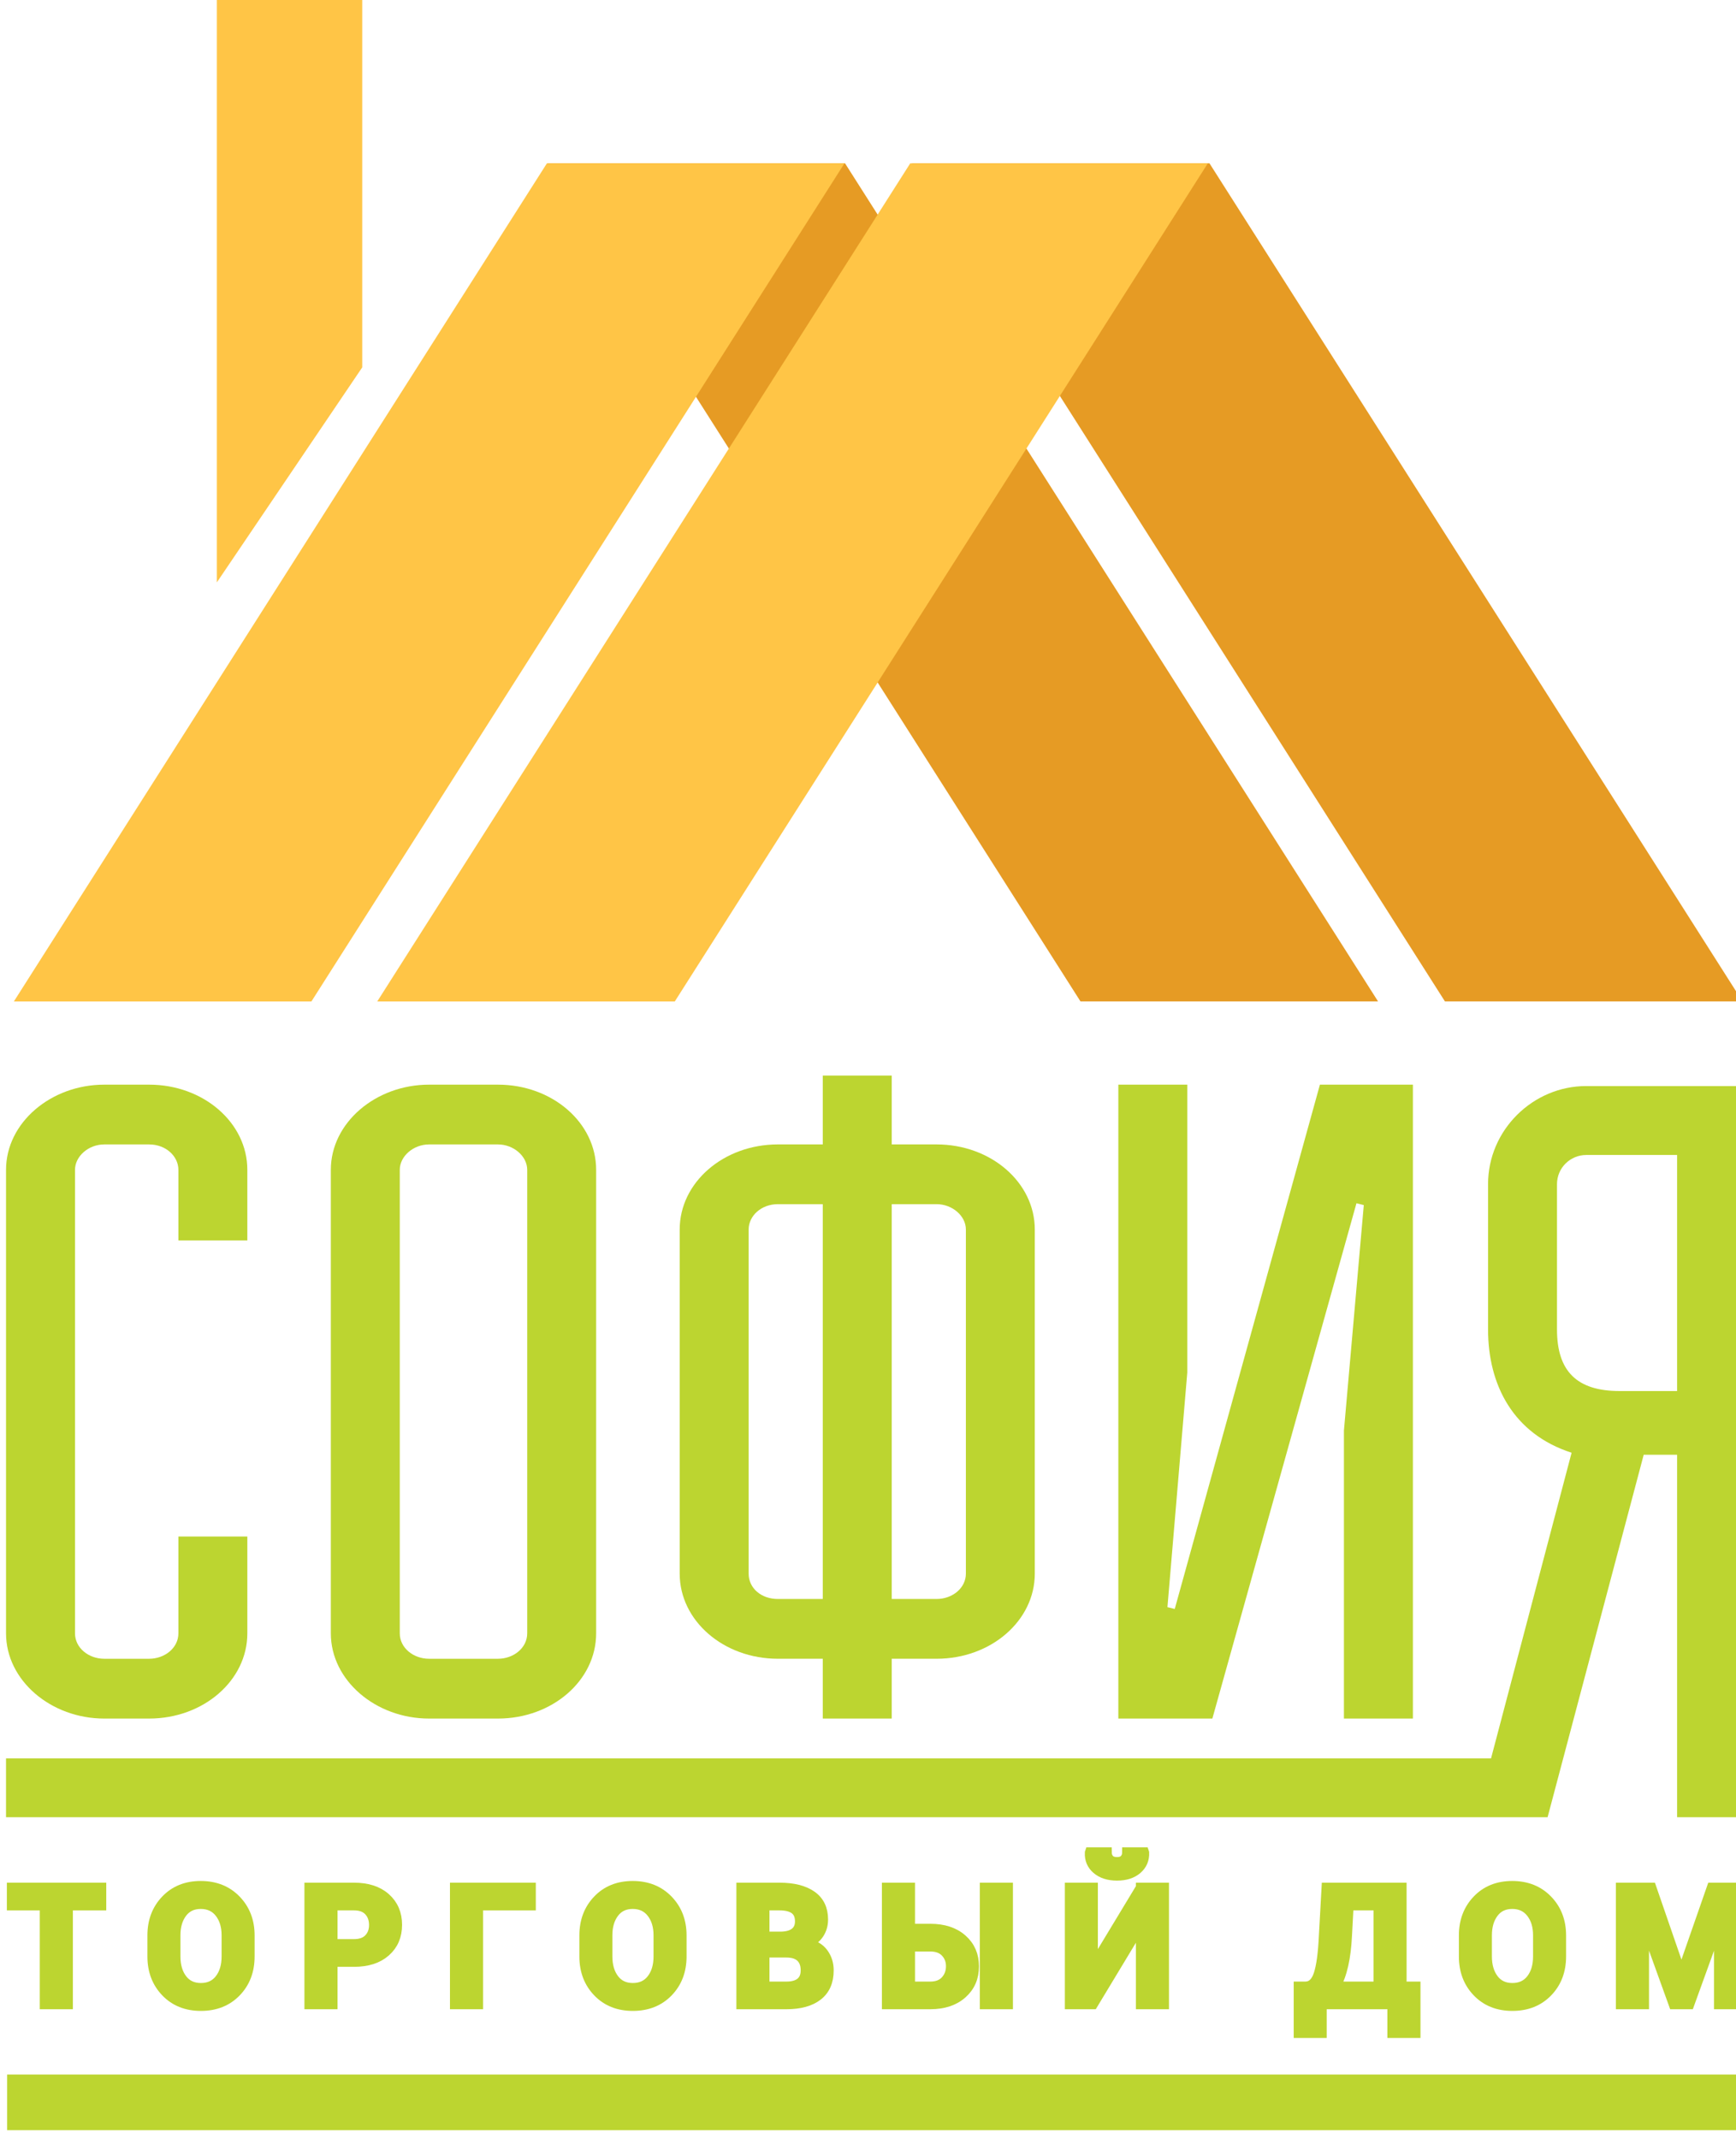 <?xml version="1.0" encoding="UTF-8" standalone="no"?>
<!-- Created with Inkscape (http://www.inkscape.org/) -->
<svg xmlns:dc="http://purl.org/dc/elements/1.1/" xmlns:cc="http://creativecommons.org/ns#" xmlns:rdf="http://www.w3.org/1999/02/22-rdf-syntax-ns#" xmlns:svg="http://www.w3.org/2000/svg" xmlns="http://www.w3.org/2000/svg" xmlns:sodipodi="http://sodipodi.sourceforge.net/DTD/sodipodi-0.dtd" xmlns:inkscape="http://www.inkscape.org/namespaces/inkscape" id="svg2" version="1.1" inkscape:version="0.91 r13725" xml:space="preserve" width="33" height="40.657" viewBox="0 0 33 40.657" sodipodi:docname="logo-small.svg"><script xmlns="" type="text/javascript" charset="utf-8" id="zm-extension"/><defs id="defs6"><clipPath clipPathUnits="userSpaceOnUse" id="clipPath38"><path d="m 0,841.89 595.28,0 L 595.28,0 0,0 0,841.89 Z" id="path40" inkscape:connector-curvature="0"/></clipPath></defs><sodipodi:namedview pagecolor="#ffffff" bordercolor="#666666" borderopacity="1" objecttolerance="10" gridtolerance="10" guidetolerance="10" inkscape:pageopacity="0" inkscape:pageshadow="2" inkscape:window-width="1920" inkscape:window-height="1017" id="namedview4" showgrid="false" fit-margin-top="0" fit-margin-left="0" fit-margin-right="0" fit-margin-bottom="0" inkscape:zoom="0.22425732" inkscape:cx="105.92699" inkscape:cy="134.38748" inkscape:window-x="-8" inkscape:window-y="-8" inkscape:window-maximized="1" inkscape:current-layer="g10"/><g id="g10" inkscape:groupmode="layer" inkscape:label="logo1" transform="matrix(1.25,0,0,-1.25,-266.123,432.451)"><g id="g4272" transform="matrix(0.147,0,0,0.147,181.694,267.495)"><g transform="translate(299.694,516.888)" id="g12"><path inkscape:connector-curvature="0" id="path14" style="fill:#e69b24;fill-opacity:1;fill-rule:nonzero;stroke:none" d="m 0,0 -30.78,0 55.138,-86.693 30.784,0 L 0,0 Z"/></g><g transform="translate(244.493,430.194)" id="g16"><path inkscape:connector-curvature="0" id="path18" style="fill:#ffc546;fill-opacity:1;fill-rule:nonzero;stroke:none" d="m 0,0 -30.782,0 55.142,86.693 30.784,0 L 0,0 Z"/></g><g transform="translate(337.397,516.888)" id="g20"><path inkscape:connector-curvature="0" id="path22" style="fill:#e69b24;fill-opacity:1;fill-rule:nonzero;stroke:none" d="m 0,0 -30.782,0 55.141,-86.693 30.784,0 L 0,0 Z"/></g><g transform="translate(282.085,430.194)" id="g24"><path inkscape:connector-curvature="0" id="path26" style="fill:#ffc546;fill-opacity:1;fill-rule:nonzero;stroke:none" d="m 0,0 -30.782,0 55.138,86.693 30.785,0 L 0,0 Z"/></g><g transform="translate(249.748,495.778)" id="g28"><path inkscape:connector-curvature="0" id="path30" style="fill:#ffc546;fill-opacity:1;fill-rule:nonzero;stroke:none" d="m 0,0 -15.039,-22.237 0,61.804 L 0,39.567 0,0 Z"/></g><path inkscape:connector-curvature="0" id="path32" style="fill:#bcd530;fill-opacity:1;fill-rule:nonzero;stroke:none" d="m 393.016,313.435 -180.004,0 0,5.756 180.004,0 0,-5.756 z"/><g id="g34"><g clip-path="url(#clipPath38)" id="g36"><g transform="translate(230.73,412.776)" id="g42"><path inkscape:connector-curvature="0" id="path44" style="fill:#bcd530;fill-opacity:1;fill-rule:nonzero;stroke:none" d="m 0,0 c 0,1.403 -1.296,2.626 -3.028,2.626 l -4.645,0 c -1.621,0 -3.023,-1.223 -3.023,-2.626 l 0,-47.948 c 0,-1.503 1.402,-2.629 3.023,-2.629 l 4.645,0 c 1.623,0 3.028,1.126 3.028,2.629 l 0,10.016 7.132,0 0,-10.016 c 0,-4.873 -4.541,-8.815 -10.16,-8.815 l -4.645,0 c -5.512,0 -10.158,3.942 -10.158,8.815 l 0,47.948 c 0,4.873 4.646,8.809 10.158,8.809 l 4.645,0 C 2.591,8.809 7.132,4.873 7.132,0 l 0,-7.304 L 0,-7.304 0,0 Z"/></g><g transform="translate(263.789,415.402)" id="g46"><path inkscape:connector-curvature="0" id="path48" style="fill:#bcd530;fill-opacity:1;fill-rule:nonzero;stroke:none" d="m 0,0 -7.131,0 c -1.618,0 -3.026,-1.223 -3.026,-2.626 l 0,-47.948 c 0,-1.503 1.408,-2.629 3.026,-2.629 l 7.131,0 c 1.621,0 3.027,1.126 3.027,2.629 l 0,47.948 C 3.027,-1.223 1.621,0 0,0 m 10.158,-50.574 c 0,-4.873 -4.539,-8.815 -10.158,-8.815 l -7.131,0 c -5.508,0 -10.158,3.942 -10.158,8.815 l 0,47.948 c 0,4.873 4.65,8.809 10.158,8.809 l 7.131,0 c 5.619,0 10.158,-3.936 10.158,-8.809 l 0,-47.948 z"/></g><g transform="translate(309.168,409.223)" id="g50"><path inkscape:connector-curvature="0" id="path52" style="fill:#bcd530;fill-opacity:1;fill-rule:nonzero;stroke:none" d="m 0,0 -4.642,0 0,-40.841 4.642,0 c 1.625,0 3.029,1.123 3.029,2.623 l 0,35.594 C 3.029,-1.217 1.625,0 0,0 m -16.422,0 c -1.728,0 -3.023,-1.217 -3.023,-2.624 l 0,-35.594 c 0,-1.5 1.295,-2.623 3.023,-2.623 l 4.646,0 0,40.841 -4.646,0 z m 11.78,6.18 4.642,0 c 5.619,0 10.158,-3.933 10.158,-8.804 l 0,-35.594 c 0,-4.873 -4.539,-8.805 -10.158,-8.805 l -4.642,0 0,-6.186 -7.134,0 0,6.186 -4.646,0 c -5.62,0 -10.156,3.932 -10.156,8.805 l 0,35.594 c 0,4.871 4.536,8.804 10.156,8.804 l 4.646,0 0,7.122 7.134,0 0,-7.122 z"/></g><g transform="translate(352.603,409.318)" id="g54"><path inkscape:connector-curvature="0" id="path56" style="fill:#bcd530;fill-opacity:1;fill-rule:nonzero;stroke:none" d="m 0,0 -14.908,-53.305 -9.727,0 0,65.572 7.133,0 0,-29.784 -2.053,-24.263 0.756,-0.187 15.018,54.234 9.619,0 0,-65.572 -7.135,0 0,29.789 L 0.758,-0.192 0,0 Z"/></g><g transform="translate(385.773,389.892)" id="g58"><path inkscape:connector-curvature="0" id="path60" style="fill:#bcd530;fill-opacity:1;fill-rule:nonzero;stroke:none" d="m 0,0 -5.94,0 c -4.432,0 -6.485,2.051 -6.485,6.372 l 0,15.022 c 0,1.725 1.407,3.024 3.023,3.024 L 0,24.418 0,0 Z m -9.402,31.548 c -5.507,0 -10.155,-4.538 -10.155,-10.154 l 0,-15.022 c 0,-5.729 2.592,-10.802 8.643,-12.753 l -8.335,-31.621 -153.626,0 0,-6.082 152.022,0 7.456,0 9.942,37.492 3.455,0 0,-37.492 7.242,0 0,75.632 -16.644,0 z"/></g><g transform="translate(222.769,336.67)" id="g62"><path inkscape:connector-curvature="0" id="path64" style="fill:#bcd530;fill-opacity:1;fill-rule:nonzero;stroke:none" d="m 0,0 -3.455,0 0,-10.223 -2.425,0 0,10.223 -3.405,0 0,1.868 L 0,1.868 0,0 Z"/></g><g transform="translate(222.769,336.67)" id="g66"><path inkscape:connector-curvature="0" id="path68" style="fill:none;stroke:#bcd530;stroke-width:0.999;stroke-linecap:butt;stroke-linejoin:miter;stroke-miterlimit:10;stroke-dasharray:none;stroke-opacity:1" d="m 0,0 -3.455,0 0,-10.223 -2.425,0 0,10.223 -3.405,0 0,1.868 L 0,1.868 0,0 Z"/></g><g transform="translate(235.699,333.598)" id="g70"><path inkscape:connector-curvature="0" id="path72" style="fill:#bcd530;fill-opacity:1;fill-rule:nonzero;stroke:none" d="M 0,0 C 0,0.94 -0.236,1.713 -0.706,2.316 -1.177,2.92 -1.827,3.222 -2.658,3.222 -3.477,3.222 -4.115,2.92 -4.572,2.316 -5.029,1.713 -5.257,0.94 -5.257,0 l 0,-2.192 c 0,-0.958 0.23,-1.74 0.689,-2.342 0.46,-0.604 1.101,-0.905 1.927,-0.905 0.83,0 1.478,0.301 1.944,0.905 C -0.232,-3.932 0,-3.15 0,-2.192 L 0,0 Z m 2.416,-2.192 c 0,-1.49 -0.468,-2.718 -1.403,-3.684 -0.936,-0.966 -2.154,-1.449 -3.654,-1.449 -1.495,0 -2.707,0.484 -3.637,1.454 -0.931,0.969 -1.396,2.194 -1.396,3.679 l 0,2.175 c 0,1.478 0.464,2.703 1.391,3.674 0.928,0.972 2.137,1.458 3.625,1.458 1.5,0 2.72,-0.486 3.662,-1.458 0.941,-0.971 1.412,-2.196 1.412,-3.674 l 0,-2.175 z"/></g><g transform="translate(235.699,333.598)" id="g74"><path inkscape:connector-curvature="0" id="path76" style="fill:none;stroke:#bcd530;stroke-width:0.999;stroke-linecap:butt;stroke-linejoin:miter;stroke-miterlimit:10;stroke-dasharray:none;stroke-opacity:1" d="M 0,0 C 0,0.94 -0.236,1.713 -0.706,2.316 -1.177,2.92 -1.827,3.222 -2.658,3.222 -3.477,3.222 -4.115,2.92 -4.572,2.316 -5.029,1.713 -5.257,0.94 -5.257,0 l 0,-2.192 c 0,-0.958 0.23,-1.74 0.689,-2.342 0.46,-0.604 1.101,-0.905 1.927,-0.905 0.83,0 1.478,0.301 1.944,0.905 C -0.232,-3.932 0,-3.15 0,-2.192 L 0,0 Z m 2.416,-2.192 c 0,-1.49 -0.468,-2.718 -1.403,-3.684 -0.936,-0.966 -2.154,-1.449 -3.654,-1.449 -1.495,0 -2.707,0.484 -3.637,1.454 -0.931,0.969 -1.396,2.194 -1.396,3.679 l 0,2.175 c 0,1.478 0.464,2.703 1.391,3.674 0.928,0.972 2.137,1.458 3.625,1.458 1.5,0 2.72,-0.486 3.662,-1.458 0.941,-0.971 1.412,-2.196 1.412,-3.674 l 0,-2.175 z"/></g><g transform="translate(246.693,332.7)" id="g78"><path inkscape:connector-curvature="0" id="path80" style="fill:#bcd530;fill-opacity:1;fill-rule:nonzero;stroke:none" d="M 0,0 2.201,0 C 2.876,0 3.389,0.185 3.736,0.553 4.086,0.921 4.26,1.39 4.26,1.96 4.26,2.541 4.087,3.021 3.741,3.4 3.395,3.78 2.881,3.97 2.201,3.97 L 0,3.97 0,0 Z m 0,-1.868 0,-4.385 -2.425,0 0,12.091 4.626,0 C 3.59,5.838 4.684,5.483 5.48,4.775 6.277,4.066 6.677,3.134 6.677,1.977 6.677,0.819 6.277,-0.11 5.48,-0.813 4.684,-1.517 3.59,-1.868 2.201,-1.868 l -2.201,0 z"/></g><g transform="translate(246.693,332.7)" id="g82"><path inkscape:connector-curvature="0" id="path84" style="fill:none;stroke:#bcd530;stroke-width:0.999;stroke-linecap:butt;stroke-linejoin:miter;stroke-miterlimit:10;stroke-dasharray:none;stroke-opacity:1" d="M 0,0 2.201,0 C 2.876,0 3.389,0.185 3.736,0.553 4.086,0.921 4.26,1.39 4.26,1.96 4.26,2.541 4.087,3.021 3.741,3.4 3.395,3.78 2.881,3.97 2.201,3.97 L 0,3.97 0,0 Z m 0,-1.868 0,-4.385 -2.425,0 0,12.091 4.626,0 C 3.59,5.838 4.684,5.483 5.48,4.775 6.277,4.066 6.677,3.134 6.677,1.977 6.677,0.819 6.277,-0.11 5.48,-0.813 4.684,-1.517 3.59,-1.868 2.201,-1.868 l -2.201,0 z"/></g><g transform="translate(267.205,336.67)" id="g86"><path inkscape:connector-curvature="0" id="path88" style="fill:#bcd530;fill-opacity:1;fill-rule:nonzero;stroke:none" d="m 0,0 -5.456,0 0,-10.223 -2.425,0 0,12.091 L 0,1.868 0,0 Z"/></g><g transform="translate(267.205,336.67)" id="g90"><path inkscape:connector-curvature="0" id="path92" style="fill:none;stroke:#bcd530;stroke-width:0.999;stroke-linecap:butt;stroke-linejoin:miter;stroke-miterlimit:10;stroke-dasharray:none;stroke-opacity:1" d="m 0,0 -5.456,0 0,-10.223 -2.425,0 0,12.091 L 0,1.868 0,0 Z"/></g><g transform="translate(280.383,333.598)" id="g94"><path inkscape:connector-curvature="0" id="path96" style="fill:#bcd530;fill-opacity:1;fill-rule:nonzero;stroke:none" d="M 0,0 C 0,0.94 -0.234,1.713 -0.705,2.316 -1.176,2.92 -1.826,3.222 -2.656,3.222 -3.477,3.222 -4.113,2.92 -4.57,2.316 -5.027,1.713 -5.256,0.94 -5.256,0 l 0,-2.192 c 0,-0.958 0.23,-1.74 0.69,-2.342 0.459,-0.604 1.101,-0.905 1.925,-0.905 0.83,0 1.479,0.301 1.944,0.905 C -0.232,-3.932 0,-3.15 0,-2.192 L 0,0 Z m 2.418,-2.192 c 0,-1.49 -0.469,-2.718 -1.404,-3.684 -0.936,-0.966 -2.155,-1.449 -3.655,-1.449 -1.494,0 -2.707,0.484 -3.636,1.454 -0.93,0.969 -1.395,2.194 -1.395,3.679 l 0,2.175 c 0,1.478 0.463,2.703 1.391,3.674 0.927,0.972 2.135,1.458 3.625,1.458 1.5,0 2.72,-0.486 3.662,-1.458 0.941,-0.971 1.412,-2.196 1.412,-3.674 l 0,-2.175 z"/></g><g transform="translate(280.383,333.598)" id="g98"><path inkscape:connector-curvature="0" id="path100" style="fill:none;stroke:#bcd530;stroke-width:0.999;stroke-linecap:butt;stroke-linejoin:miter;stroke-miterlimit:10;stroke-dasharray:none;stroke-opacity:1" d="M 0,0 C 0,0.94 -0.234,1.713 -0.705,2.316 -1.176,2.92 -1.826,3.222 -2.656,3.222 -3.477,3.222 -4.113,2.92 -4.57,2.316 -5.027,1.713 -5.256,0.94 -5.256,0 l 0,-2.192 c 0,-0.958 0.23,-1.74 0.69,-2.342 0.459,-0.604 1.101,-0.905 1.925,-0.905 0.83,0 1.479,0.301 1.944,0.905 C -0.232,-3.932 0,-3.15 0,-2.192 L 0,0 Z m 2.418,-2.192 c 0,-1.49 -0.469,-2.718 -1.404,-3.684 -0.936,-0.966 -2.155,-1.449 -3.655,-1.449 -1.494,0 -2.707,0.484 -3.636,1.454 -0.93,0.969 -1.395,2.194 -1.395,3.679 l 0,2.175 c 0,1.478 0.463,2.703 1.391,3.674 0.927,0.972 2.135,1.458 3.625,1.458 1.5,0 2.72,-0.486 3.662,-1.458 0.941,-0.971 1.412,-2.196 1.412,-3.674 l 0,-2.175 z"/></g><g transform="translate(291.378,331.795)" id="g102"><path inkscape:connector-curvature="0" id="path104" style="fill:#bcd530;fill-opacity:1;fill-rule:nonzero;stroke:none" d="m 0,0 0,-3.487 2.251,0 c 0.642,0 1.132,0.139 1.47,0.419 0.338,0.279 0.507,0.693 0.507,1.241 0,0.587 -0.166,1.038 -0.499,1.354 C 3.396,-0.157 2.896,0 2.226,0 L 0,0 Z m 0,1.678 1.62,0 c 0.648,0 1.146,0.133 1.494,0.398 0.349,0.266 0.524,0.653 0.524,1.163 0,0.559 -0.176,0.972 -0.528,1.238 C 2.759,4.742 2.234,4.875 1.537,4.875 L 0,4.875 0,1.678 Z m -2.425,-7.026 0,12.091 3.962,0 C 2.96,6.743 4.069,6.465 4.867,5.908 5.664,5.353 6.062,4.526 6.062,3.43 6.062,2.876 5.919,2.381 5.631,1.943 5.343,1.506 4.922,1.177 4.368,0.955 5.121,0.816 5.688,0.49 6.071,-0.024 6.453,-0.539 6.644,-1.141 6.644,-1.827 6.644,-2.983 6.262,-3.86 5.498,-4.455 4.733,-5.05 3.651,-5.348 2.251,-5.348 l -4.676,0 z"/></g><g transform="translate(291.378,331.795)" id="g106"><path inkscape:connector-curvature="0" id="path108" style="fill:none;stroke:#bcd530;stroke-width:0.999;stroke-linecap:butt;stroke-linejoin:miter;stroke-miterlimit:10;stroke-dasharray:none;stroke-opacity:1" d="m 0,0 0,-3.487 2.251,0 c 0.642,0 1.132,0.139 1.47,0.419 0.338,0.279 0.507,0.693 0.507,1.241 0,0.587 -0.166,1.038 -0.499,1.354 C 3.396,-0.157 2.896,0 2.226,0 L 0,0 Z m 0,1.678 1.62,0 c 0.648,0 1.146,0.133 1.494,0.398 0.349,0.266 0.524,0.653 0.524,1.163 0,0.559 -0.176,0.972 -0.528,1.238 C 2.759,4.742 2.234,4.875 1.537,4.875 L 0,4.875 0,1.678 Z m -2.425,-7.026 0,12.091 3.962,0 C 2.96,6.743 4.069,6.465 4.867,5.908 5.664,5.353 6.062,4.526 6.062,3.43 6.062,2.876 5.919,2.381 5.631,1.943 5.343,1.506 4.922,1.177 4.368,0.955 5.121,0.816 5.688,0.49 6.071,-0.024 6.453,-0.539 6.644,-1.141 6.644,-1.827 6.644,-2.983 6.262,-3.86 5.498,-4.455 4.733,-5.05 3.651,-5.348 2.251,-5.348 l -4.676,0 z"/></g><path inkscape:connector-curvature="0" id="path110" style="fill:#bcd530;fill-opacity:1;fill-rule:nonzero;stroke:none" d="m 316.565,326.447 -2.425,0 0,12.091 2.425,0 0,-12.091 z m -10.131,5.971 0,-4.11 2.076,0 c 0.681,0 1.206,0.202 1.574,0.606 0.368,0.403 0.552,0.899 0.552,1.486 0,0.565 -0.184,1.042 -0.552,1.433 -0.368,0.39 -0.893,0.585 -1.574,0.585 l -2.076,0 z m 0,1.868 2.076,0 c 1.389,0 2.494,-0.362 3.313,-1.088 0.82,-0.724 1.23,-1.663 1.23,-2.814 0,-1.163 -0.411,-2.11 -1.234,-2.841 -0.822,-0.731 -1.924,-1.096 -3.309,-1.096 l -4.501,0 0,12.091 2.425,0 0,-4.252 z"/><path inkscape:connector-curvature="0" id="path112" style="fill:none;stroke:#bcd530;stroke-width:0.999;stroke-linecap:butt;stroke-linejoin:miter;stroke-miterlimit:10;stroke-dasharray:none;stroke-opacity:1" d="m 316.565,326.447 -2.425,0 0,12.091 2.425,0 0,-12.091 z m -10.131,5.971 0,-4.11 2.076,0 c 0.681,0 1.206,0.202 1.574,0.606 0.368,0.403 0.552,0.899 0.552,1.486 0,0.565 -0.184,1.042 -0.552,1.433 -0.368,0.39 -0.893,0.585 -1.574,0.585 l -2.076,0 z m 0,1.868 2.076,0 c 1.389,0 2.494,-0.362 3.313,-1.088 0.82,-0.724 1.23,-1.663 1.23,-2.814 0,-1.163 -0.411,-2.11 -1.234,-2.841 -0.822,-0.731 -1.924,-1.096 -3.309,-1.096 l -4.501,0 0,12.091 2.425,0 0,-4.252 z"/><g transform="translate(330.641,342.192)" id="g114"><path inkscape:connector-curvature="0" id="path116" style="fill:#bcd530;fill-opacity:1;fill-rule:nonzero;stroke:none" d="m 0,0 0.017,-0.05 c 0.027,-0.703 -0.218,-1.278 -0.736,-1.723 -0.517,-0.446 -1.214,-0.668 -2.089,-0.668 -0.88,0 -1.58,0.222 -2.1,0.668 -0.521,0.445 -0.764,1.02 -0.731,1.723 L -5.622,0 -3.854,0 c 0,-0.294 0.084,-0.535 0.253,-0.723 0.169,-0.188 0.434,-0.282 0.793,-0.282 0.35,0 0.609,0.094 0.778,0.282 0.168,0.188 0.253,0.429 0.253,0.723 L 0,0 Z m -0.357,-3.654 2.424,0 0,-12.091 -2.424,0 0,8.08 -0.05,0.008 -4.883,-8.088 -2.417,0 0,12.091 2.417,0 0,-8.072 0.05,-0.008 4.883,8.08 z"/></g><g transform="translate(330.641,342.192)" id="g118"><path inkscape:connector-curvature="0" id="path120" style="fill:none;stroke:#bcd530;stroke-width:0.999;stroke-linecap:butt;stroke-linejoin:miter;stroke-miterlimit:10;stroke-dasharray:none;stroke-opacity:1" d="m 0,0 0.017,-0.05 c 0.027,-0.703 -0.218,-1.278 -0.736,-1.723 -0.517,-0.446 -1.214,-0.668 -2.089,-0.668 -0.88,0 -1.58,0.222 -2.1,0.668 -0.521,0.445 -0.764,1.02 -0.731,1.723 L -5.622,0 -3.854,0 c 0,-0.294 0.084,-0.535 0.253,-0.723 0.169,-0.188 0.434,-0.282 0.793,-0.282 0.35,0 0.609,0.094 0.778,0.282 0.168,0.188 0.253,0.429 0.253,0.723 L 0,0 Z m -0.357,-3.654 2.424,0 0,-12.091 -2.424,0 0,8.08 -0.05,0.008 -4.883,-8.088 -2.417,0 0,12.091 2.417,0 0,-8.072 0.05,-0.008 4.883,8.08 z"/></g><g transform="translate(351.642,333.589)" id="g122"><path inkscape:connector-curvature="0" id="path124" style="fill:#bcd530;fill-opacity:1;fill-rule:nonzero;stroke:none" d="m 0,0 c -0.056,-1.168 -0.183,-2.192 -0.382,-3.072 -0.199,-0.881 -0.471,-1.617 -0.813,-2.209 l 4.425,0 0,8.362 -3.064,0 L 0,0 Z m 7.084,-10.114 -2.425,0 0,2.972 -7.274,0 0,-2.972 -2.417,0 0,4.833 0.706,0 c 0.631,0 1.085,0.421 1.361,1.261 0.277,0.842 0.457,2.182 0.54,4.02 l 0.275,4.949 7.797,0 0,-10.23 1.437,0 0,-4.833 z"/></g><g transform="translate(351.642,333.589)" id="g126"><path inkscape:connector-curvature="0" id="path128" style="fill:none;stroke:#bcd530;stroke-width:0.999;stroke-linecap:butt;stroke-linejoin:miter;stroke-miterlimit:10;stroke-dasharray:none;stroke-opacity:1" d="m 0,0 c -0.056,-1.168 -0.183,-2.192 -0.382,-3.072 -0.199,-0.881 -0.471,-1.617 -0.813,-2.209 l 4.425,0 0,8.362 -3.064,0 L 0,0 Z m 7.084,-10.114 -2.425,0 0,2.972 -7.274,0 0,-2.972 -2.417,0 0,4.833 0.706,0 c 0.631,0 1.085,0.421 1.361,1.261 0.277,0.842 0.457,2.182 0.54,4.02 l 0.275,4.949 7.797,0 0,-10.23 1.437,0 0,-4.833 z"/></g><g transform="translate(371.372,333.598)" id="g130"><path inkscape:connector-curvature="0" id="path132" style="fill:#bcd530;fill-opacity:1;fill-rule:nonzero;stroke:none" d="M 0,0 C 0,0.94 -0.235,1.713 -0.706,2.316 -1.177,2.92 -1.827,3.222 -2.657,3.222 -3.477,3.222 -4.114,2.92 -4.571,2.316 -5.028,1.713 -5.257,0.94 -5.257,0 l 0,-2.192 c 0,-0.958 0.231,-1.74 0.69,-2.342 0.46,-0.604 1.101,-0.905 1.926,-0.905 0.83,0 1.479,0.301 1.944,0.905 C -0.232,-3.932 0,-3.15 0,-2.192 L 0,0 Z m 2.417,-2.192 c 0,-1.49 -0.469,-2.718 -1.404,-3.684 -0.936,-0.966 -2.154,-1.449 -3.654,-1.449 -1.495,0 -2.707,0.484 -3.637,1.454 -0.93,0.969 -1.395,2.194 -1.395,3.679 l 0,2.175 c 0,1.478 0.464,2.703 1.391,3.674 0.928,0.972 2.136,1.458 3.625,1.458 1.5,0 2.72,-0.486 3.662,-1.458 0.941,-0.971 1.412,-2.196 1.412,-3.674 l 0,-2.175 z"/></g><g transform="translate(371.372,333.598)" id="g134"><path inkscape:connector-curvature="0" id="path136" style="fill:none;stroke:#bcd530;stroke-width:0.999;stroke-linecap:butt;stroke-linejoin:miter;stroke-miterlimit:10;stroke-dasharray:none;stroke-opacity:1" d="M 0,0 C 0,0.94 -0.235,1.713 -0.706,2.316 -1.177,2.92 -1.827,3.222 -2.657,3.222 -3.477,3.222 -4.114,2.92 -4.571,2.316 -5.028,1.713 -5.257,0.94 -5.257,0 l 0,-2.192 c 0,-0.958 0.231,-1.74 0.69,-2.342 0.46,-0.604 1.101,-0.905 1.926,-0.905 0.83,0 1.479,0.301 1.944,0.905 C -0.232,-3.932 0,-3.15 0,-2.192 L 0,0 Z m 2.417,-2.192 c 0,-1.49 -0.469,-2.718 -1.404,-3.684 -0.936,-0.966 -2.154,-1.449 -3.654,-1.449 -1.495,0 -2.707,0.484 -3.637,1.454 -0.93,0.969 -1.395,2.194 -1.395,3.679 l 0,2.175 c 0,1.478 0.464,2.703 1.391,3.674 0.928,0.972 2.136,1.458 3.625,1.458 1.5,0 2.72,-0.486 3.662,-1.458 0.941,-0.971 1.412,-2.196 1.412,-3.674 l 0,-2.175 z"/></g><g transform="translate(386.196,329.628)" id="g138"><path inkscape:connector-curvature="0" id="path140" style="fill:#bcd530;fill-opacity:1;fill-rule:nonzero;stroke:none" d="m 0,0 0.05,0 3.105,8.91 3.164,0 0,-12.091 -2.424,0 0,8.254 -0.05,0.009 -2.991,-8.263 -1.643,0 -2.989,8.28 -0.051,-0.009 0,-8.271 -2.425,0 0,12.091 3.181,0 L 0,0 Z"/></g><g transform="translate(386.196,329.628)" id="g142"><path inkscape:connector-curvature="0" id="path144" style="fill:none;stroke:#bcd530;stroke-width:0.999;stroke-linecap:butt;stroke-linejoin:miter;stroke-miterlimit:10;stroke-dasharray:none;stroke-opacity:1" d="m 0,0 0.05,0 3.105,8.91 3.164,0 0,-12.091 -2.424,0 0,8.254 -0.05,0.009 -2.991,-8.263 -1.643,0 -2.989,8.28 -0.051,-0.009 0,-8.271 -2.425,0 0,12.091 3.181,0 L 0,0 Z"/></g></g></g></g></g></svg>